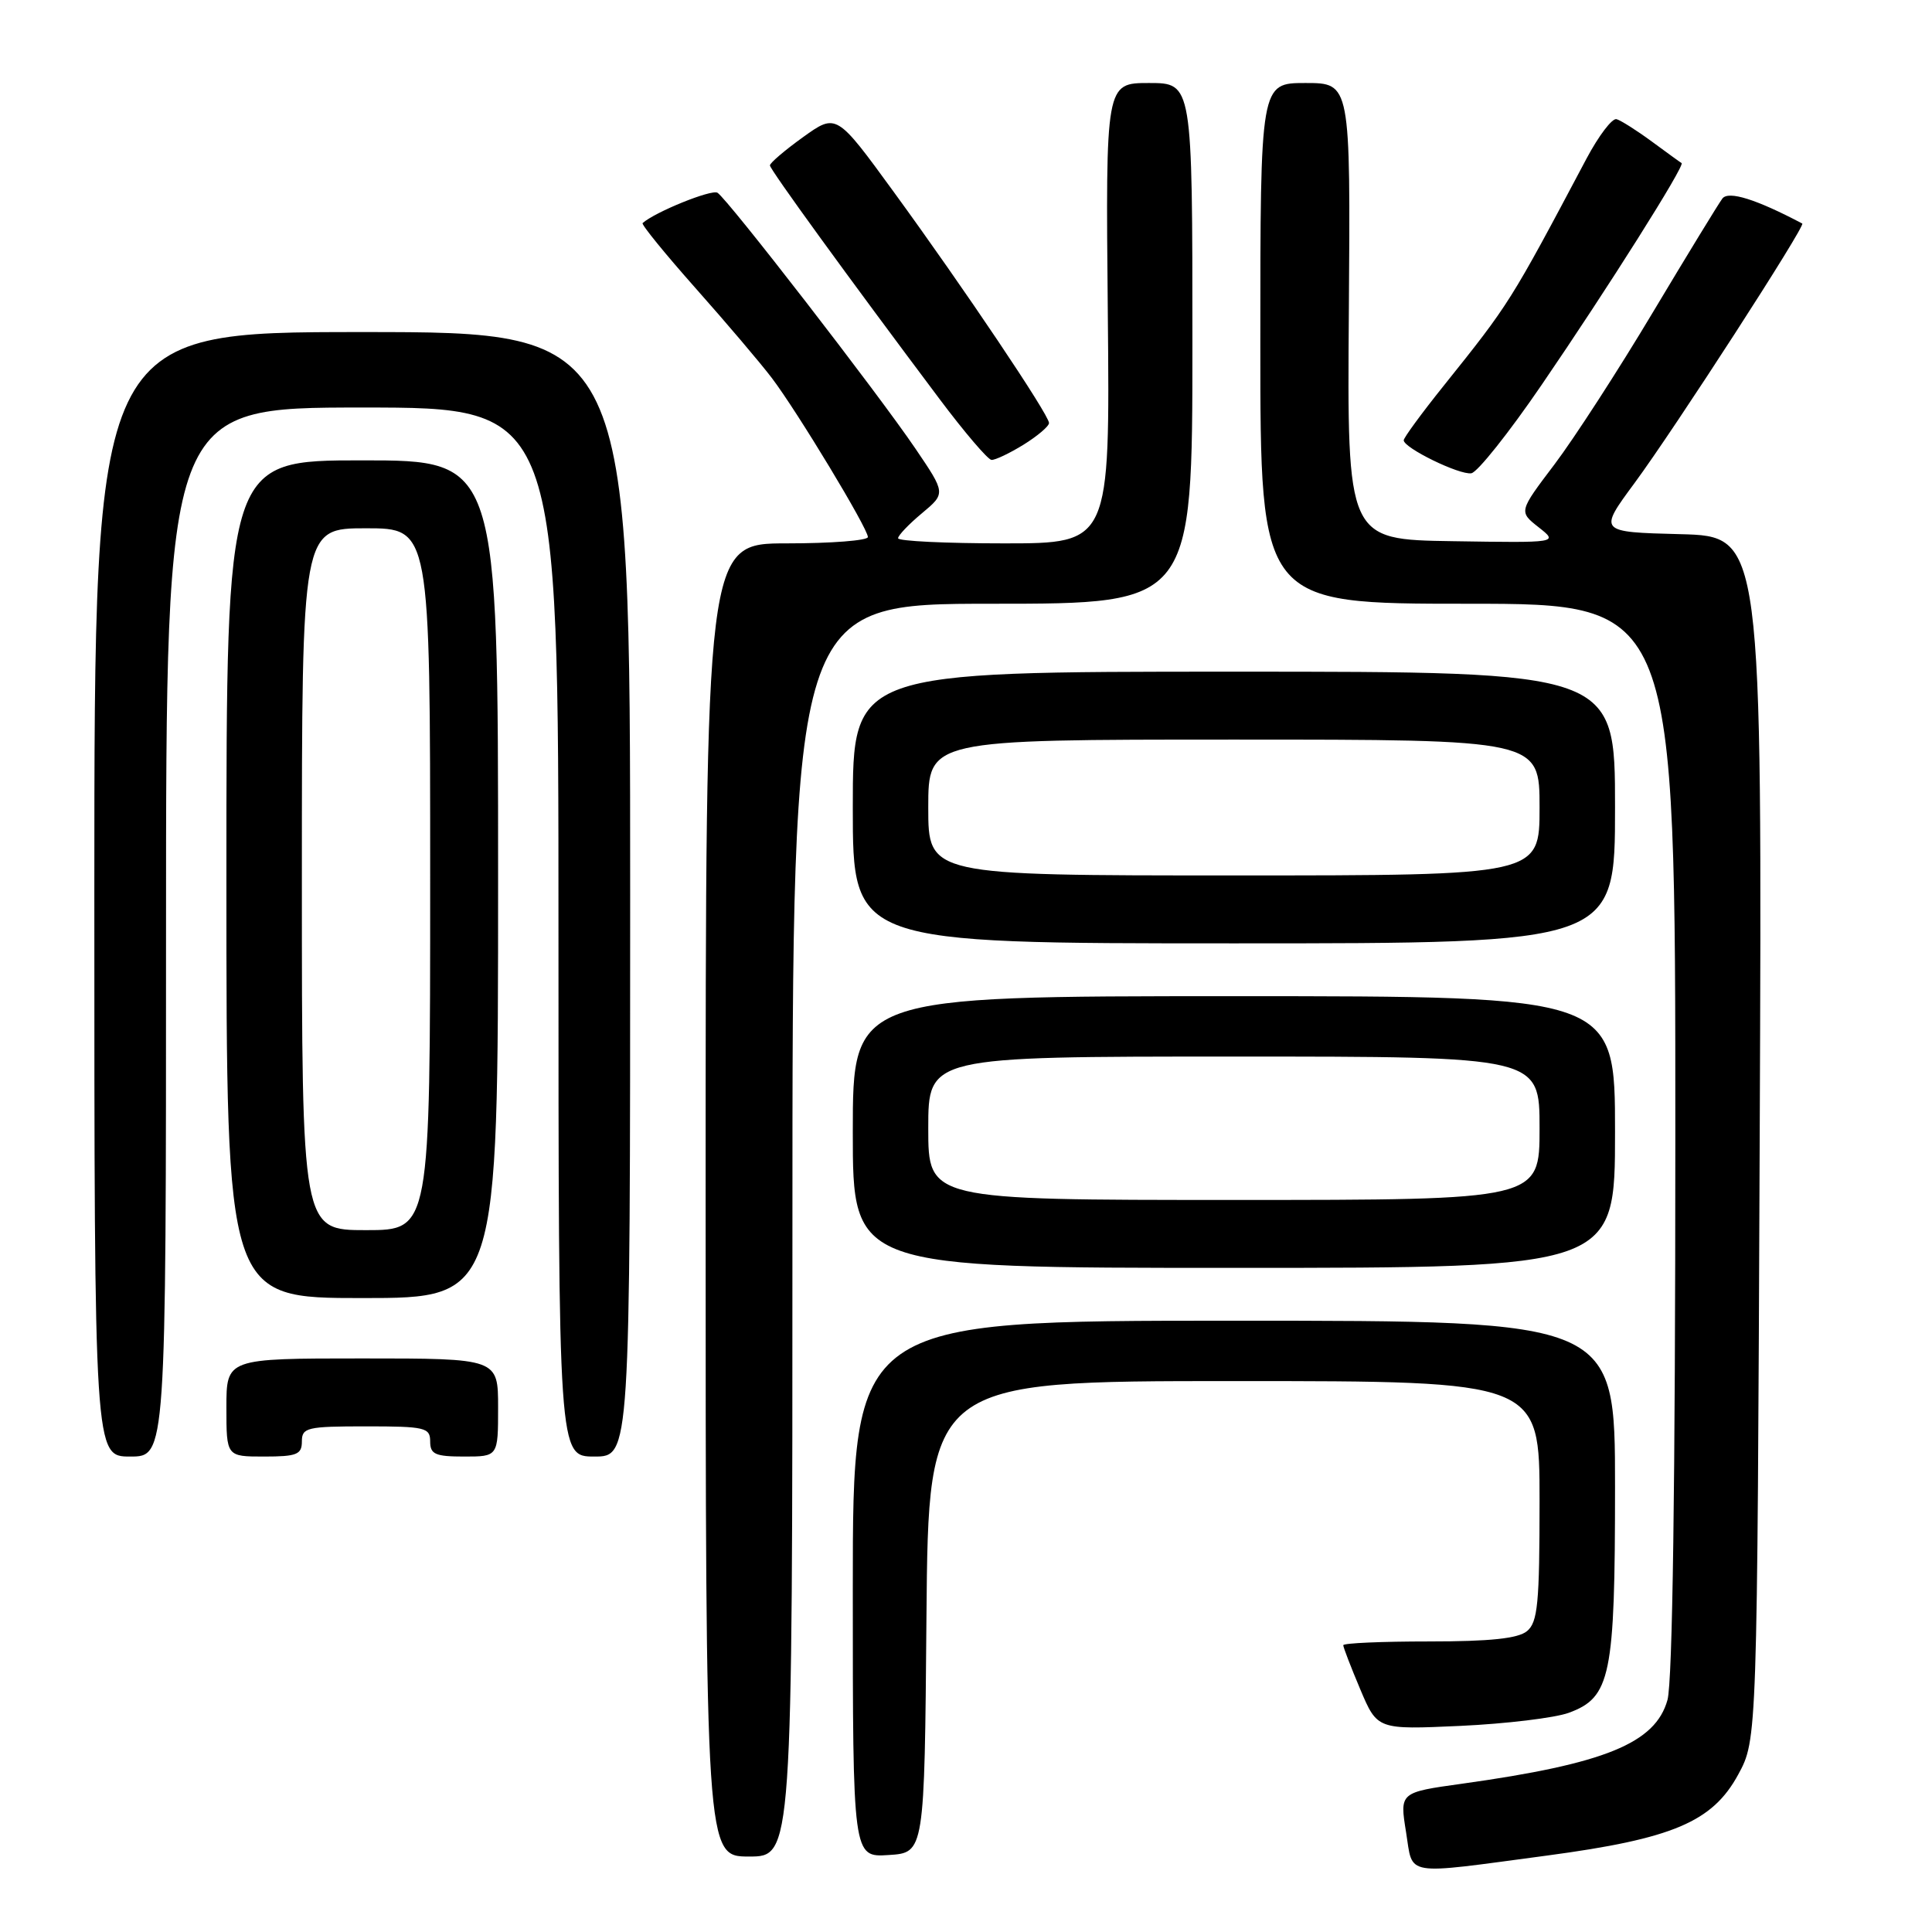 <?xml version="1.0" encoding="UTF-8" standalone="no"?>
<!DOCTYPE svg PUBLIC "-//W3C//DTD SVG 1.1//EN" "http://www.w3.org/Graphics/SVG/1.1/DTD/svg11.dtd" >
<svg xmlns="http://www.w3.org/2000/svg" xmlns:xlink="http://www.w3.org/1999/xlink" version="1.1" viewBox="0 0 256 256">
 <g >
 <path fill="currentColor"
d=" M 205.00 245.87 C 221.66 243.64 226.91 241.41 230.32 235.14 C 232.84 230.50 232.84 230.50 233.17 150.78 C 233.50 71.06 233.50 71.06 222.64 70.78 C 211.79 70.50 211.79 70.50 216.59 64.00 C 221.90 56.80 239.30 29.88 238.81 29.62 C 232.73 26.41 229.05 25.25 228.23 26.30 C 227.73 26.96 223.58 33.75 219.01 41.39 C 214.45 49.03 208.58 58.09 205.98 61.53 C 201.24 67.79 201.24 67.79 203.87 69.86 C 206.50 71.93 206.50 71.93 192.50 71.71 C 178.50 71.50 178.50 71.50 178.73 41.25 C 178.95 11.00 178.95 11.00 172.98 11.00 C 167.00 11.00 167.00 11.00 167.00 45.50 C 167.00 80.00 167.00 80.00 194.50 80.00 C 222.00 80.00 222.00 80.00 221.99 150.75 C 221.99 196.76 221.62 222.81 220.95 225.25 C 219.35 230.99 212.67 233.71 193.74 236.35 C 185.46 237.50 185.46 237.50 186.31 242.77 C 187.27 248.70 185.71 248.44 205.00 245.87 Z  M 105.00 163.00 C 105.00 80.00 105.00 80.00 131.50 80.00 C 158.00 80.00 158.00 80.00 158.00 45.50 C 158.00 11.00 158.00 11.00 152.25 11.00 C 146.50 11.00 146.50 11.00 146.79 41.50 C 147.08 72.00 147.08 72.00 133.04 72.00 C 125.32 72.00 119.00 71.70 119.00 71.32 C 119.00 70.95 120.42 69.46 122.16 68.01 C 125.32 65.37 125.32 65.37 121.29 59.43 C 116.26 52.02 96.41 26.37 95.07 25.54 C 94.28 25.06 86.81 28.08 85.15 29.56 C 84.95 29.73 88.11 33.61 92.17 38.19 C 96.23 42.76 100.78 48.12 102.29 50.11 C 105.68 54.59 115.00 70.02 115.00 71.16 C 115.00 71.62 110.16 72.00 104.25 72.00 C 93.50 72.00 93.50 72.00 93.50 159.00 C 93.50 246.00 93.50 246.00 99.25 246.00 C 105.00 246.00 105.00 246.00 105.00 163.00 Z  M 122.76 214.25 C 123.03 183.00 123.03 183.00 163.51 183.00 C 204.00 183.00 204.00 183.00 204.00 198.88 C 204.00 212.45 203.76 214.95 202.34 216.13 C 201.15 217.11 197.48 217.50 189.34 217.50 C 183.10 217.50 178.00 217.72 177.99 218.00 C 177.99 218.28 179.00 220.90 180.24 223.84 C 182.50 229.19 182.50 229.19 193.50 228.69 C 199.55 228.41 206.01 227.63 207.86 226.96 C 213.43 224.92 214.00 222.12 214.00 197.03 C 214.00 175.00 214.00 175.00 163.50 175.00 C 113.00 175.00 113.00 175.00 113.00 210.55 C 113.00 246.11 113.00 246.11 117.75 245.80 C 122.50 245.50 122.50 245.50 122.76 214.25 Z  M 22.00 123.50 C 22.00 54.00 22.00 54.00 48.00 54.00 C 74.00 54.00 74.00 54.00 74.00 123.50 C 74.00 193.00 74.00 193.00 78.75 193.00 C 83.50 193.00 83.50 193.00 83.50 118.50 C 83.50 44.00 83.50 44.00 48.00 44.00 C 12.50 44.00 12.50 44.00 12.50 118.50 C 12.50 193.00 12.50 193.00 17.25 193.00 C 22.00 193.00 22.00 193.00 22.00 123.50 Z  M 40.00 191.00 C 40.00 189.16 40.67 189.00 48.50 189.00 C 56.33 189.00 57.00 189.16 57.00 191.00 C 57.00 192.70 57.67 193.00 61.50 193.00 C 66.00 193.00 66.00 193.00 66.00 186.50 C 66.00 180.00 66.00 180.00 48.00 180.00 C 30.00 180.00 30.00 180.00 30.00 186.50 C 30.00 193.00 30.00 193.00 35.00 193.00 C 39.33 193.00 40.00 192.73 40.00 191.00 Z  M 66.00 116.50 C 66.00 61.00 66.00 61.00 48.00 61.00 C 30.00 61.00 30.00 61.00 30.00 116.50 C 30.00 172.00 30.00 172.00 48.00 172.00 C 66.00 172.00 66.00 172.00 66.00 116.50 Z  M 214.00 150.00 C 214.00 132.00 214.00 132.00 163.50 132.00 C 113.00 132.00 113.00 132.00 113.00 150.00 C 113.00 168.00 113.00 168.00 163.50 168.00 C 214.00 168.00 214.00 168.00 214.00 150.00 Z  M 214.00 107.00 C 214.00 89.00 214.00 89.00 163.50 89.00 C 113.00 89.00 113.00 89.00 113.00 107.00 C 113.00 125.00 113.00 125.00 163.50 125.00 C 214.00 125.00 214.00 125.00 214.00 107.00 Z  M 204.28 50.99 C 212.99 38.26 223.31 21.91 222.82 21.61 C 222.64 21.51 220.87 20.22 218.87 18.75 C 216.87 17.28 214.77 15.95 214.20 15.79 C 213.62 15.63 211.84 17.98 210.23 21.00 C 200.09 40.12 200.04 40.19 191.30 51.11 C 188.38 54.75 186.00 58.00 186.00 58.34 C 186.00 59.35 193.38 62.96 194.96 62.71 C 195.76 62.59 199.96 57.32 204.28 50.99 Z  M 135.63 58.92 C 137.48 57.77 139.00 56.48 139.00 56.05 C 139.00 54.97 127.72 38.18 118.44 25.45 C 110.83 15.00 110.83 15.00 106.41 18.17 C 103.99 19.91 102.01 21.60 102.02 21.92 C 102.04 22.48 112.36 36.70 124.50 52.88 C 127.80 57.28 130.90 60.91 131.38 60.94 C 131.87 60.97 133.78 60.06 135.63 58.92 Z  M 40.00 116.50 C 40.00 70.00 40.00 70.00 48.50 70.00 C 57.00 70.00 57.00 70.00 57.00 116.50 C 57.00 163.00 57.00 163.00 48.50 163.00 C 40.00 163.00 40.00 163.00 40.00 116.50 Z  M 123.00 149.50 C 123.00 140.00 123.00 140.00 163.50 140.00 C 204.00 140.00 204.00 140.00 204.00 149.50 C 204.00 159.00 204.00 159.00 163.50 159.00 C 123.00 159.00 123.00 159.00 123.00 149.50 Z  M 123.00 107.00 C 123.00 98.00 123.00 98.00 163.50 98.00 C 204.00 98.00 204.00 98.00 204.00 107.00 C 204.00 116.00 204.00 116.00 163.50 116.00 C 123.00 116.00 123.00 116.00 123.00 107.00 Z "/>
</g>
</svg>